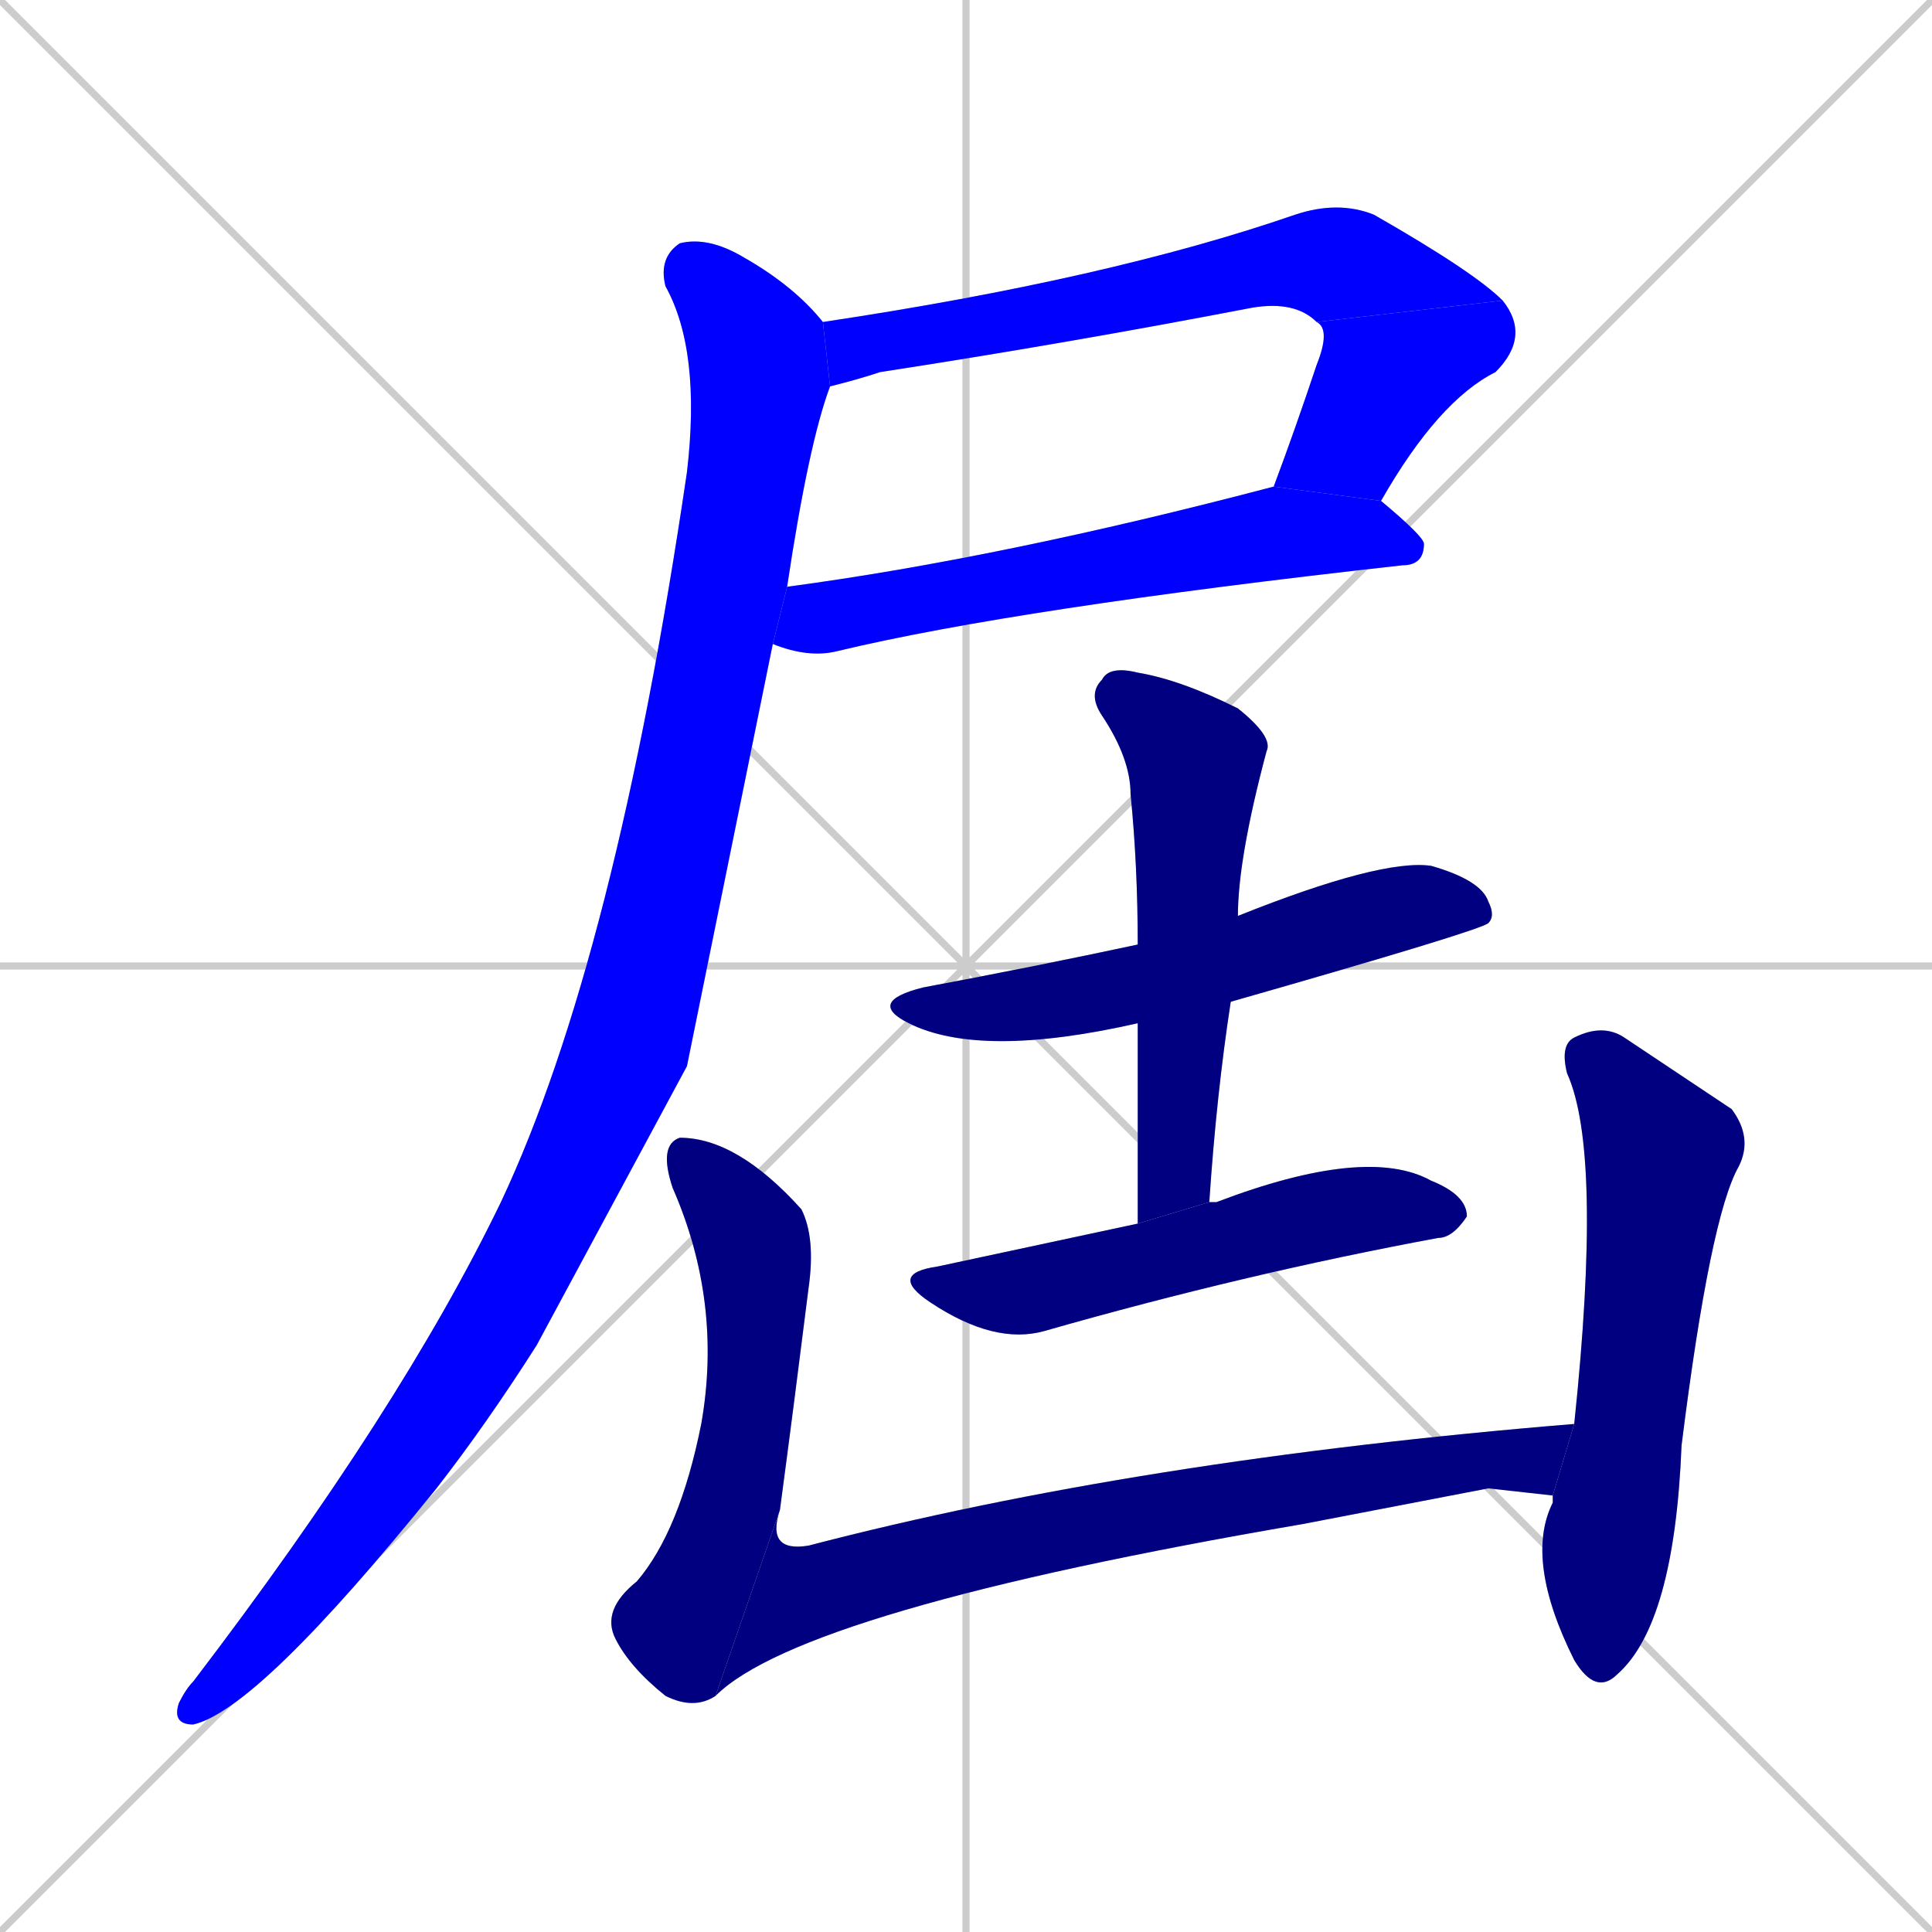 <svg xmlns="http://www.w3.org/2000/svg" xmlns:xlink="http://www.w3.org/1999/xlink" width="270" height="270"><defs><clipPath id="clip-mask-1"><rect x="115" y="28" width="95" height="26"><animate attributeName="x" from="20" to="115" dur="0.352" begin="0; animate10.end + 1" id="animate1" fill="freeze"/></rect></clipPath><clipPath id="clip-mask-2"><rect x="178" y="42" width="36" height="28"><set attributeName="y" to="14" begin="0; animate10.end + 1" /><animate attributeName="y" from="14" to="42" dur="0.104" begin="animate1.end" id="animate2" fill="freeze"/></rect></clipPath><clipPath id="clip-mask-3"><rect x="108" y="68" width="91" height="24"><set attributeName="x" to="17" begin="0; animate10.end + 1" /><animate attributeName="x" from="17" to="108" dur="0.337" begin="animate2.end + 0.5" id="animate3" fill="freeze"/></rect></clipPath><clipPath id="clip-mask-4"><rect x="24" y="33" width="92" height="208"><set attributeName="y" to="-175" begin="0; animate10.end + 1" /><animate attributeName="y" from="-175" to="33" dur="0.770" begin="animate3.end + 0.5" id="animate4" fill="freeze"/></rect></clipPath><clipPath id="clip-mask-5"><rect x="121" y="120" width="88" height="28"><set attributeName="x" to="33" begin="0; animate10.end + 1" /><animate attributeName="x" from="33" to="121" dur="0.326" begin="animate4.end + 0.5" id="animate5" fill="freeze"/></rect></clipPath><clipPath id="clip-mask-6"><rect x="152" y="93" width="26" height="78"><set attributeName="y" to="15" begin="0; animate10.end + 1" /><animate attributeName="y" from="15" to="93" dur="0.289" begin="animate5.end + 0.5" id="animate6" fill="freeze"/></rect></clipPath><clipPath id="clip-mask-7"><rect x="124" y="160" width="81" height="28"><set attributeName="x" to="43" begin="0; animate10.end + 1" /><animate attributeName="x" from="43" to="124" dur="0.300" begin="animate6.end + 0.5" id="animate7" fill="freeze"/></rect></clipPath><clipPath id="clip-mask-8"><rect x="84" y="159" width="30" height="80"><set attributeName="y" to="79" begin="0; animate10.end + 1" /><animate attributeName="y" from="79" to="159" dur="0.296" begin="animate7.end + 0.5" id="animate8" fill="freeze"/></rect></clipPath><clipPath id="clip-mask-9"><rect x="100" y="199" width="120" height="38"><set attributeName="x" to="-20" begin="0; animate10.end + 1" /><animate attributeName="x" from="-20" to="100" dur="0.444" begin="animate8.end" id="animate9" fill="freeze"/></rect></clipPath><clipPath id="clip-mask-10"><rect x="213" y="143" width="32" height="94"><set attributeName="y" to="49" begin="0; animate10.end + 1" /><animate attributeName="y" from="49" to="143" dur="0.348" begin="animate9.end + 0.5" id="animate10" fill="freeze"/></rect></clipPath></defs><path d="M 0 0 L 270 270 M 270 0 L 0 270 M 135 0 L 135 270 M 0 135 L 270 135" stroke="#CCCCCC" /><path d="M 184 45 Q 181 42 175 43 Q 149 48 123 52 Q 120 53 116 54 L 115 45 Q 155 39 181 30 Q 187 28 192 30 Q 206 38 210 42" fill="#CCCCCC"/><path d="M 178 68 Q 181 60 184 51 Q 186 46 184 45 L 210 42 Q 214 47 209 52 Q 201 56 193 70" fill="#CCCCCC"/><path d="M 110 82 Q 140 78 178 68 L 193 70 Q 199 75 199 76 Q 199 79 196 79 Q 142 85 117 91 Q 113 92 108 90" fill="#CCCCCC"/><path d="M 96 149 L 75 188 Q 68 199 61 208 Q 36 239 27 241 Q 24 241 25 238 Q 26 236 27 235 Q 56 197 70 168 Q 86 134 96 66 Q 98 49 93 40 Q 92 36 95 34 Q 99 33 104 36 Q 111 40 115 45 L 116 54 Q 113 62 110 82 L 108 90" fill="#CCCCCC"/><path d="M 159 143 Q 137 148 127 143 Q 121 140 129 138 Q 145 135 159 132 L 173 128 Q 193 120 200 121 Q 207 123 208 126 Q 209 128 208 129 Q 207 130 172 140" fill="#CCCCCC"/><path d="M 159 156 L 159 143 L 159 132 Q 159 121 158 111 Q 158 106 154 100 Q 152 97 154 95 Q 155 93 159 94 Q 165 95 173 99 Q 178 103 177 105 Q 173 120 173 128 L 172 140 Q 170 153 169 168 L 159 171" fill="#CCCCCC"/><path d="M 169 168 Q 169 168 170 168 Q 191 160 200 165 Q 205 167 205 170 Q 203 173 201 173 Q 174 178 146 186 Q 139 188 130 182 Q 124 178 131 177 Q 145 174 159 171" fill="#CCCCCC"/><path d="M 100 237 Q 97 239 93 237 Q 88 233 86 229 Q 84 225 89 221 Q 95 214 98 199 Q 101 182 94 166 Q 92 160 95 159 Q 103 159 112 169 Q 114 173 113 180 Q 111 196 109 211" fill="#CCCCCC"/><path d="M 208 208 L 182 213 Q 112 225 100 237 L 109 211 Q 107 217 113 216 Q 159 204 220 199 L 217 209" fill="#CCCCCC"/><path d="M 220 199 Q 224 161 219 150 Q 218 146 220 145 Q 224 143 227 145 Q 236 151 242 155 Q 245 159 243 163 Q 239 170 235 202 Q 234 227 226 234 Q 223 237 220 232 Q 213 218 217 210 Q 217 209 217 209" fill="#CCCCCC"/><path d="M 184 45 Q 181 42 175 43 Q 149 48 123 52 Q 120 53 116 54 L 115 45 Q 155 39 181 30 Q 187 28 192 30 Q 206 38 210 42" fill="#0000ff" clip-path="url(#clip-mask-1)" /><path d="M 178 68 Q 181 60 184 51 Q 186 46 184 45 L 210 42 Q 214 47 209 52 Q 201 56 193 70" fill="#0000ff" clip-path="url(#clip-mask-2)" /><path d="M 110 82 Q 140 78 178 68 L 193 70 Q 199 75 199 76 Q 199 79 196 79 Q 142 85 117 91 Q 113 92 108 90" fill="#0000ff" clip-path="url(#clip-mask-3)" /><path d="M 96 149 L 75 188 Q 68 199 61 208 Q 36 239 27 241 Q 24 241 25 238 Q 26 236 27 235 Q 56 197 70 168 Q 86 134 96 66 Q 98 49 93 40 Q 92 36 95 34 Q 99 33 104 36 Q 111 40 115 45 L 116 54 Q 113 62 110 82 L 108 90" fill="#0000ff" clip-path="url(#clip-mask-4)" /><path d="M 159 143 Q 137 148 127 143 Q 121 140 129 138 Q 145 135 159 132 L 173 128 Q 193 120 200 121 Q 207 123 208 126 Q 209 128 208 129 Q 207 130 172 140" fill="#000080" clip-path="url(#clip-mask-5)" /><path d="M 159 156 L 159 143 L 159 132 Q 159 121 158 111 Q 158 106 154 100 Q 152 97 154 95 Q 155 93 159 94 Q 165 95 173 99 Q 178 103 177 105 Q 173 120 173 128 L 172 140 Q 170 153 169 168 L 159 171" fill="#000080" clip-path="url(#clip-mask-6)" /><path d="M 169 168 Q 169 168 170 168 Q 191 160 200 165 Q 205 167 205 170 Q 203 173 201 173 Q 174 178 146 186 Q 139 188 130 182 Q 124 178 131 177 Q 145 174 159 171" fill="#000080" clip-path="url(#clip-mask-7)" /><path d="M 100 237 Q 97 239 93 237 Q 88 233 86 229 Q 84 225 89 221 Q 95 214 98 199 Q 101 182 94 166 Q 92 160 95 159 Q 103 159 112 169 Q 114 173 113 180 Q 111 196 109 211" fill="#000080" clip-path="url(#clip-mask-8)" /><path d="M 208 208 L 182 213 Q 112 225 100 237 L 109 211 Q 107 217 113 216 Q 159 204 220 199 L 217 209" fill="#000080" clip-path="url(#clip-mask-9)" /><path d="M 220 199 Q 224 161 219 150 Q 218 146 220 145 Q 224 143 227 145 Q 236 151 242 155 Q 245 159 243 163 Q 239 170 235 202 Q 234 227 226 234 Q 223 237 220 232 Q 213 218 217 210 Q 217 209 217 209" fill="#000080" clip-path="url(#clip-mask-10)" /></svg>
